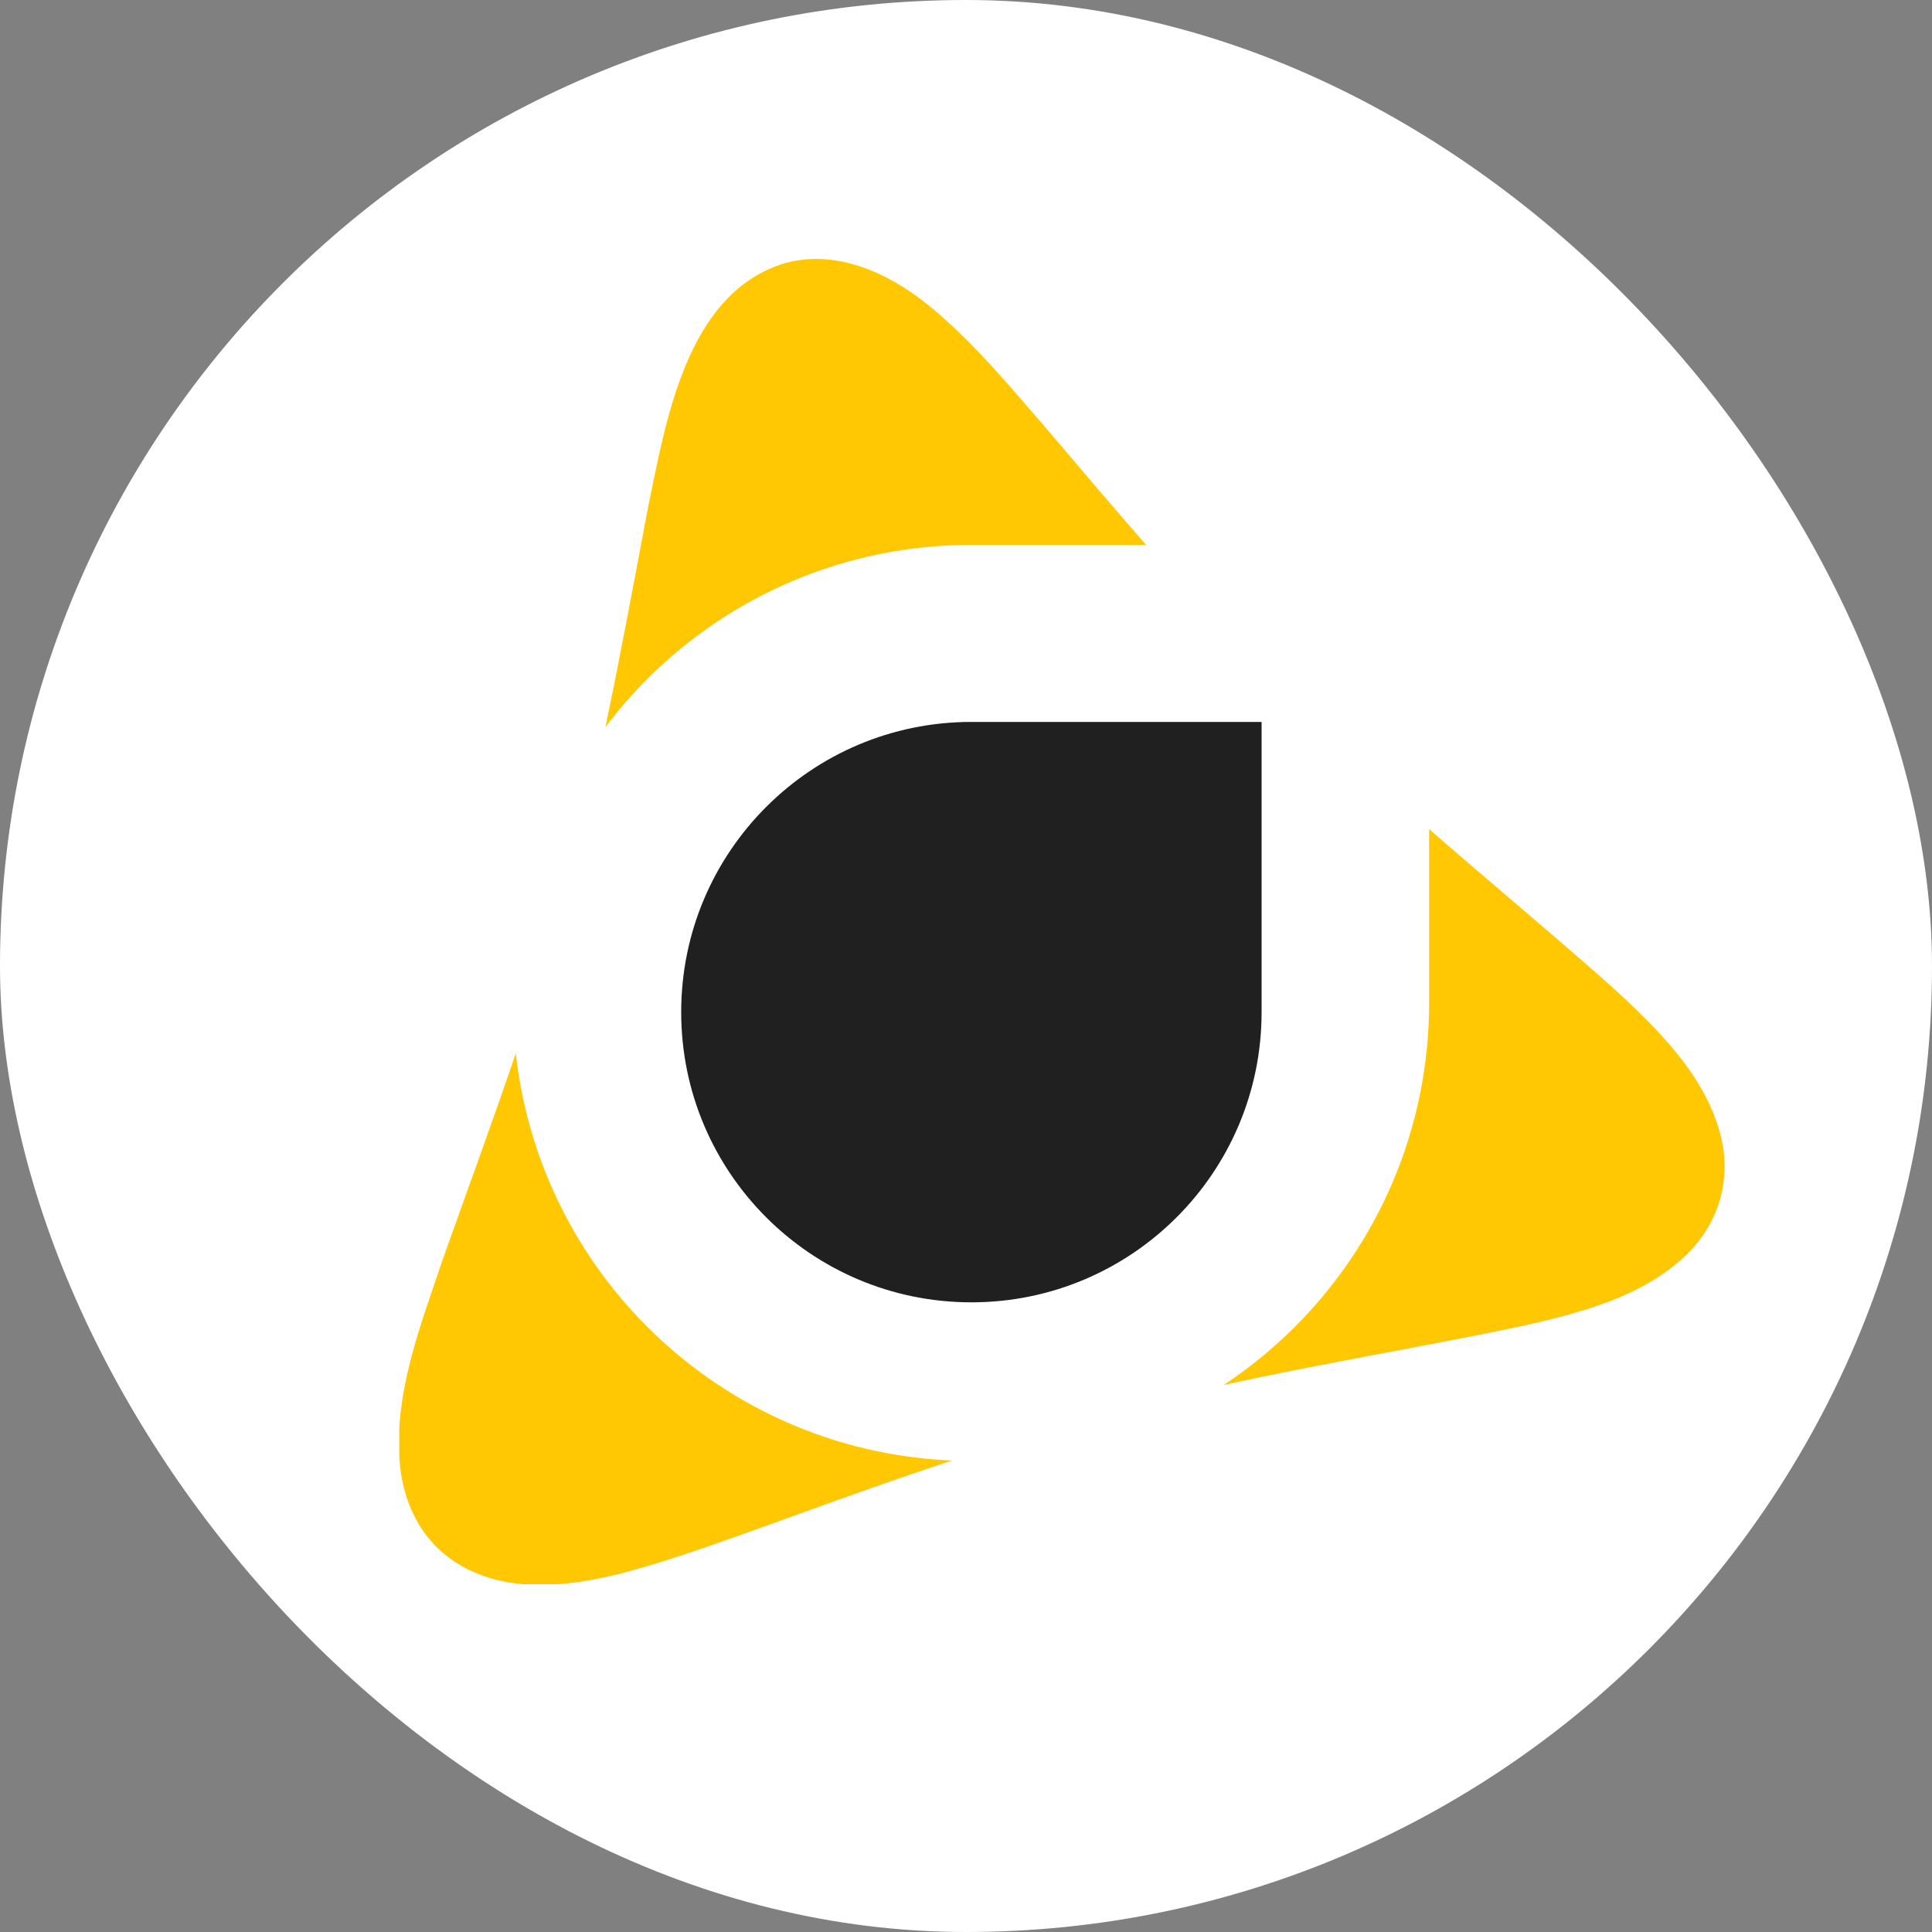 <svg width="300" height="300" viewBox="0 0 300 300" fill="none" xmlns="http://www.w3.org/2000/svg">
<rect x="0" y="0" width="300" height="300" fill="#808080" stroke="none"/>
<rect width="300" height="300" rx="150" fill="white"/>
<g clip-path="url(#clip0_587_9262)">
<path d="M136.471 225.405C140.19 226.165 143.99 226.628 147.809 226.788C139.961 229.388 132.163 232.154 124.395 234.974H124.39C117.159 237.569 109.951 240.237 102.623 242.549C96.719 244.38 90.693 245.974 84.534 246.09C72.619 246.386 63.558 240.021 62.129 227.787C60.952 216.678 65.353 205.693 68.849 195.288C72.601 184.715 76.489 174.186 80.094 163.561C80.334 165.742 80.674 167.908 81.112 170.045C82.046 174.618 83.444 179.114 85.262 183.414C87.047 187.632 89.254 191.698 91.821 195.501C94.362 199.264 97.282 202.804 100.499 206.018C103.712 209.234 107.253 212.151 111.015 214.696C114.818 217.265 118.884 219.472 123.102 221.254C127.4 223.072 131.898 224.468 136.471 225.405Z" fill="#FFC802"/>
<path d="M100.501 105.439C98.171 107.769 95.997 110.269 94.007 112.901C96.383 101.62 98.456 90.269 100.599 78.944C103.393 65.464 106.519 45.827 121.467 40.994C129.488 38.535 137.715 42.215 143.985 47.251C151.246 53.109 157.21 60.497 163.321 67.522C168.167 73.243 173.023 78.962 177.959 84.609H150.788C145.97 84.609 141.152 85.096 136.469 86.054C131.895 86.989 127.399 88.387 123.099 90.202C118.881 91.987 114.815 94.194 111.012 96.763C107.247 99.305 103.709 102.225 100.496 105.441L100.501 105.439Z" fill="#FFC802"/>
<path d="M262.09 194.605C256.472 200.232 248.682 202.853 241.055 204.8C239.247 205.256 237.432 205.67 235.611 206.064C220.45 209.226 205.147 211.739 190.021 215.059C190.201 214.938 190.384 214.817 190.564 214.696C194.327 212.154 197.865 209.234 201.081 206.018C204.297 202.802 207.214 199.264 209.758 195.502C212.328 191.698 214.535 187.632 216.32 183.414C218.138 179.117 219.533 174.618 220.47 170.045C221.428 165.361 221.915 160.543 221.915 155.726V128.75C231.015 136.694 240.321 144.408 249.372 152.414C251.435 154.263 253.469 156.145 255.426 158.105C260.416 163.126 265.036 168.747 266.98 175.563C268.983 182.49 267.22 189.499 262.095 194.605H262.09Z" fill="#FFC802"/>
<path d="M195.9 157.162C195.9 182.05 175.724 202.225 150.837 202.225C125.95 202.225 105.775 182.05 105.775 157.162C105.775 132.275 125.95 112.1 150.837 112.1H195.9V157.162Z" fill="#202020"/>
</g>
<defs>
<clipPath id="clip0_587_9262">
<rect width="206" height="206" fill="white" transform="translate(62 40)"/>
</clipPath>
</defs>
</svg>
